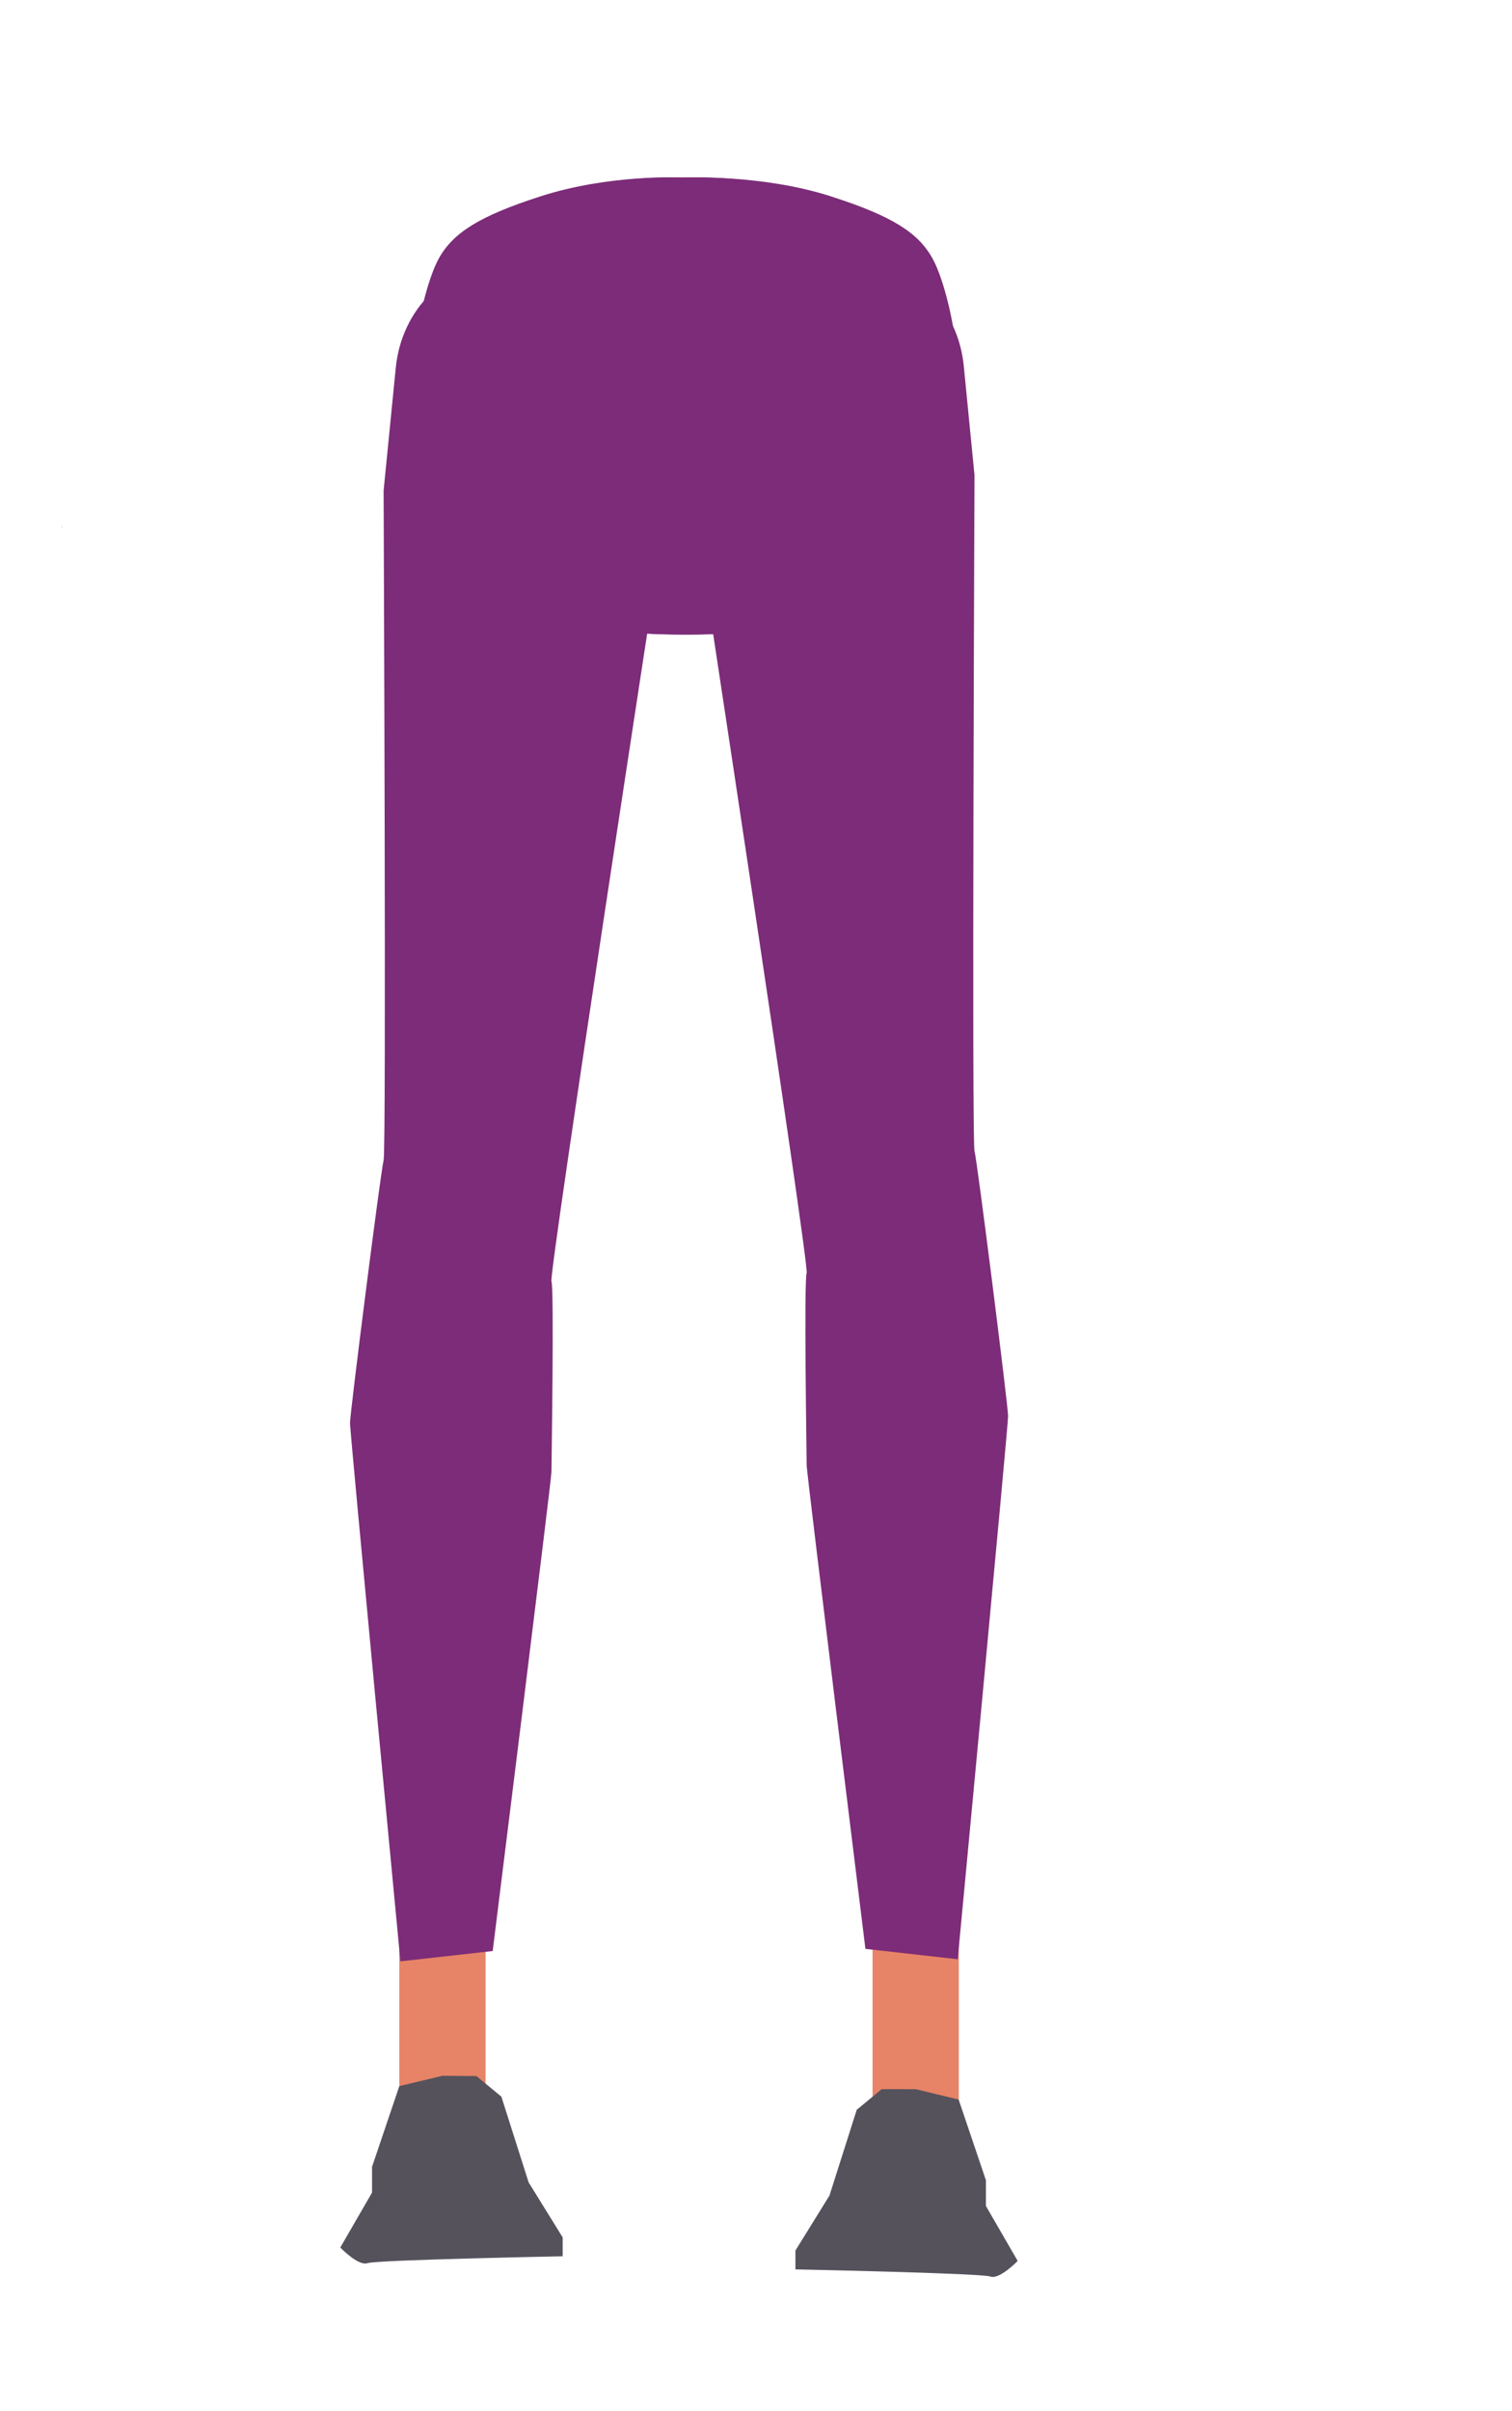 <svg xmlns="http://www.w3.org/2000/svg" viewBox="0 0 388 618.27"><defs><style>.cls-1{fill:#e78367;}.cls-2{fill:#55525c;}.cls-3{fill:#7c2c78;}</style></defs><g id="Calque_3" data-name="Calque 3"><rect class="cls-1" x="102.47" y="486.11" width="22.13" height="63.41"/><path class="cls-2" d="M113.53,532.35,102.47,535l-7,20.7v6.6l-8.15,14.1s4.66,4.84,7,4,50.07-1.76,50.07-1.76v-4.85l-8.73-14.09-7-22-6.4-5.28Z"/><rect class="cls-1" x="223.91" y="489.56" width="22.13" height="63.41" transform="translate(469.95 1042.53) rotate(180)"/><path class="cls-2" d="M235,535.79,246,538.44l7,20.69v6.61l8.15,14.09s-4.66,4.85-7,4S204.12,582,204.12,582v-4.84l8.73-14.09,7-22,6.4-5.29Z"/><path class="cls-3" d="M98.44,125.82c0,2.65.72,169.1,0,171.75s-8.62,64.73-8.62,67.37S102.75,503,102.75,503l23.68-2.65s15.08-120.88,15.08-122.86.72-46.9,0-48.88,28-188.54,28-188.54V68.33L128.28,68c-13.69-.09-25.23,11.27-26.72,26.31Z"/><path class="cls-3" d="M250.07,121.89c0,2.67-.72,170.62,0,173.28s8.62,65.32,8.62,68-12.93,139.29-12.93,139.29l-23.68-2.66s-15.08-122-15.08-124-.72-47.31,0-49.31-28-190.23-28-190.23V67.88l41.57-.35c13.71-.11,25.27,11.27,26.75,26.34Z"/><polygon class="cls-3" points="15.83 135.16 15.92 135.12 15.83 135.08 15.83 135.16"/><polygon class="cls-3" points="15.92 135.12 16.02 135.16 16.02 135.08 15.92 135.12"/><polygon class="cls-3" points="15.83 135.16 15.92 135.12 15.83 135.08 15.83 135.16"/><polygon class="cls-3" points="15.92 135.12 16.02 135.16 16.02 135.08 15.92 135.12"/><path class="cls-3" d="M212.3,50.39c15.56,5,22.34,9.26,26,15.94,3,5.41,5.81,17.79,6,24,.52,14.5-7.49,51-21.12,63.13-13.86,12.38-81.63,12.38-95.49,0-13.63-12.16-21.63-48.63-21.11-63.13.22-6.18,3-18.56,6-24,3.7-6.68,10.48-10.92,26-15.94,17.8-5.76,35.9-4.85,35.9-4.85S194.5,44.63,212.3,50.39Z"/><path class="cls-3" d="M213.32,50.39c15.55,5,22.33,9.26,26,15.94,3,5.41,5.81,17.79,6,24,.52,14.5-7.48,51-21.11,63.13-13.87,12.38-81.63,12.38-95.5,0-13.63-12.16-21.63-48.63-21.11-63.13.23-6.18,3-18.56,6-24,3.7-6.68,10.48-10.92,26-15.94,17.8-5.76,35.91-4.85,35.91-4.85S195.52,44.63,213.32,50.39Z"/><rect class="cls-3" x="128.28" y="68.04" width="95.64" height="73.56"/></g></svg>